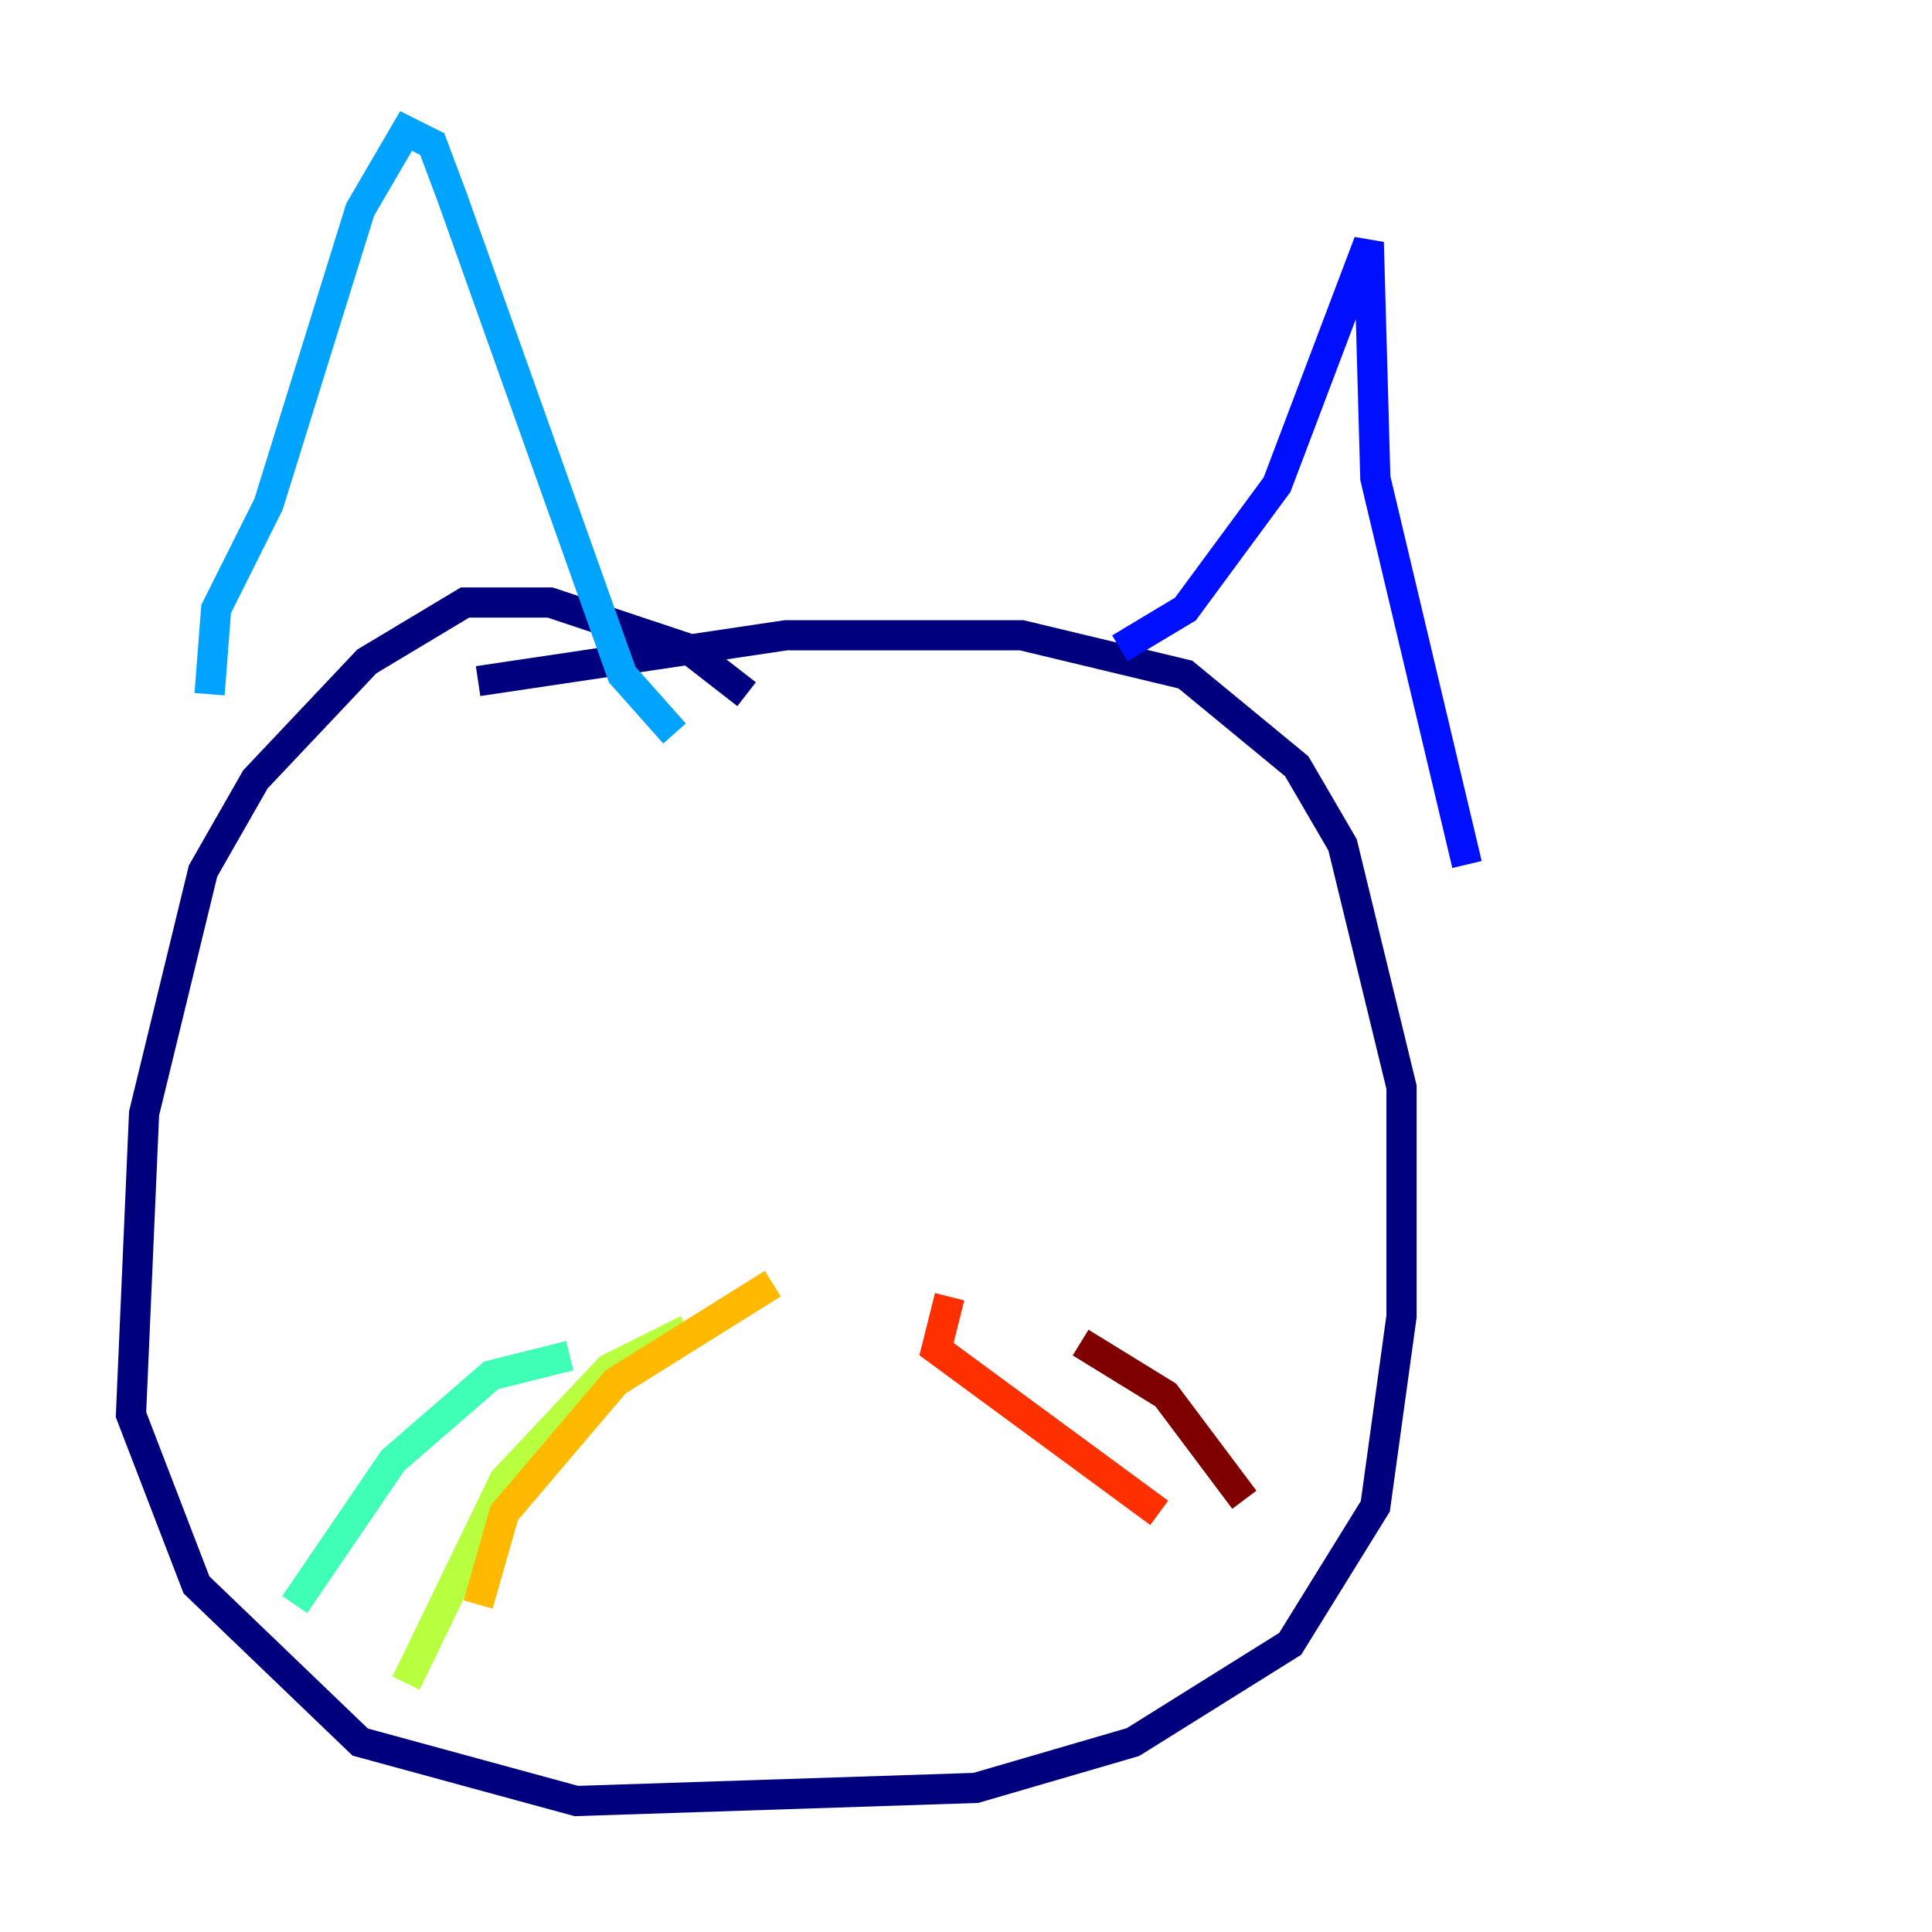 <?xml version="1.0" encoding="utf-8" ?>
<svg baseProfile="tiny" height="128" version="1.2" viewBox="0,0,128,128" width="128" xmlns="http://www.w3.org/2000/svg" xmlns:ev="http://www.w3.org/2001/xml-events" xmlns:xlink="http://www.w3.org/1999/xlink"><defs /><polyline fill="none" points="49.464,45.993 45.559,42.956 36.447,39.919 30.807,39.919 24.298,43.824 16.922,51.634 13.451,57.709 9.546,73.763 8.678,93.722 13.017,105.003 23.864,115.417 38.183,119.322 64.651,118.454 75.064,115.417 85.478,108.909 91.119,99.797 92.854,87.214 92.854,72.027 88.949,55.973 85.912,50.766 78.536,44.691 67.688,42.088 52.068,42.088 31.675,45.125" stroke="#00007f" stroke-width="2" /><polyline fill="none" points="74.197,42.956 78.536,40.352 84.61,32.108 90.685,16.054 91.119,31.675 97.193,57.275" stroke="#0010ff" stroke-width="2" /><polyline fill="none" points="13.885,45.993 14.319,40.352 17.79,33.41 23.864,13.885 26.902,8.678 28.637,9.546 29.939,13.017 41.22,44.691 44.691,48.597" stroke="#00a4ff" stroke-width="2" /><polyline fill="none" points="37.749,89.817 32.542,91.119 26.034,96.759 19.525,106.305" stroke="#3fffb7" stroke-width="2" /><polyline fill="none" points="45.559,88.081 40.352,90.685 33.41,98.061 26.902,111.512" stroke="#b7ff3f" stroke-width="2" /><polyline fill="none" points="51.2,85.044 40.786,91.552 33.41,100.231 31.675,106.305" stroke="#ffb900" stroke-width="2" /><polyline fill="none" points="62.915,85.912 62.047,89.383 76.8,100.231" stroke="#ff3000" stroke-width="2" /><polyline fill="none" points="71.593,88.949 77.234,92.42 82.441,99.363" stroke="#7f0000" stroke-width="2" /></svg>